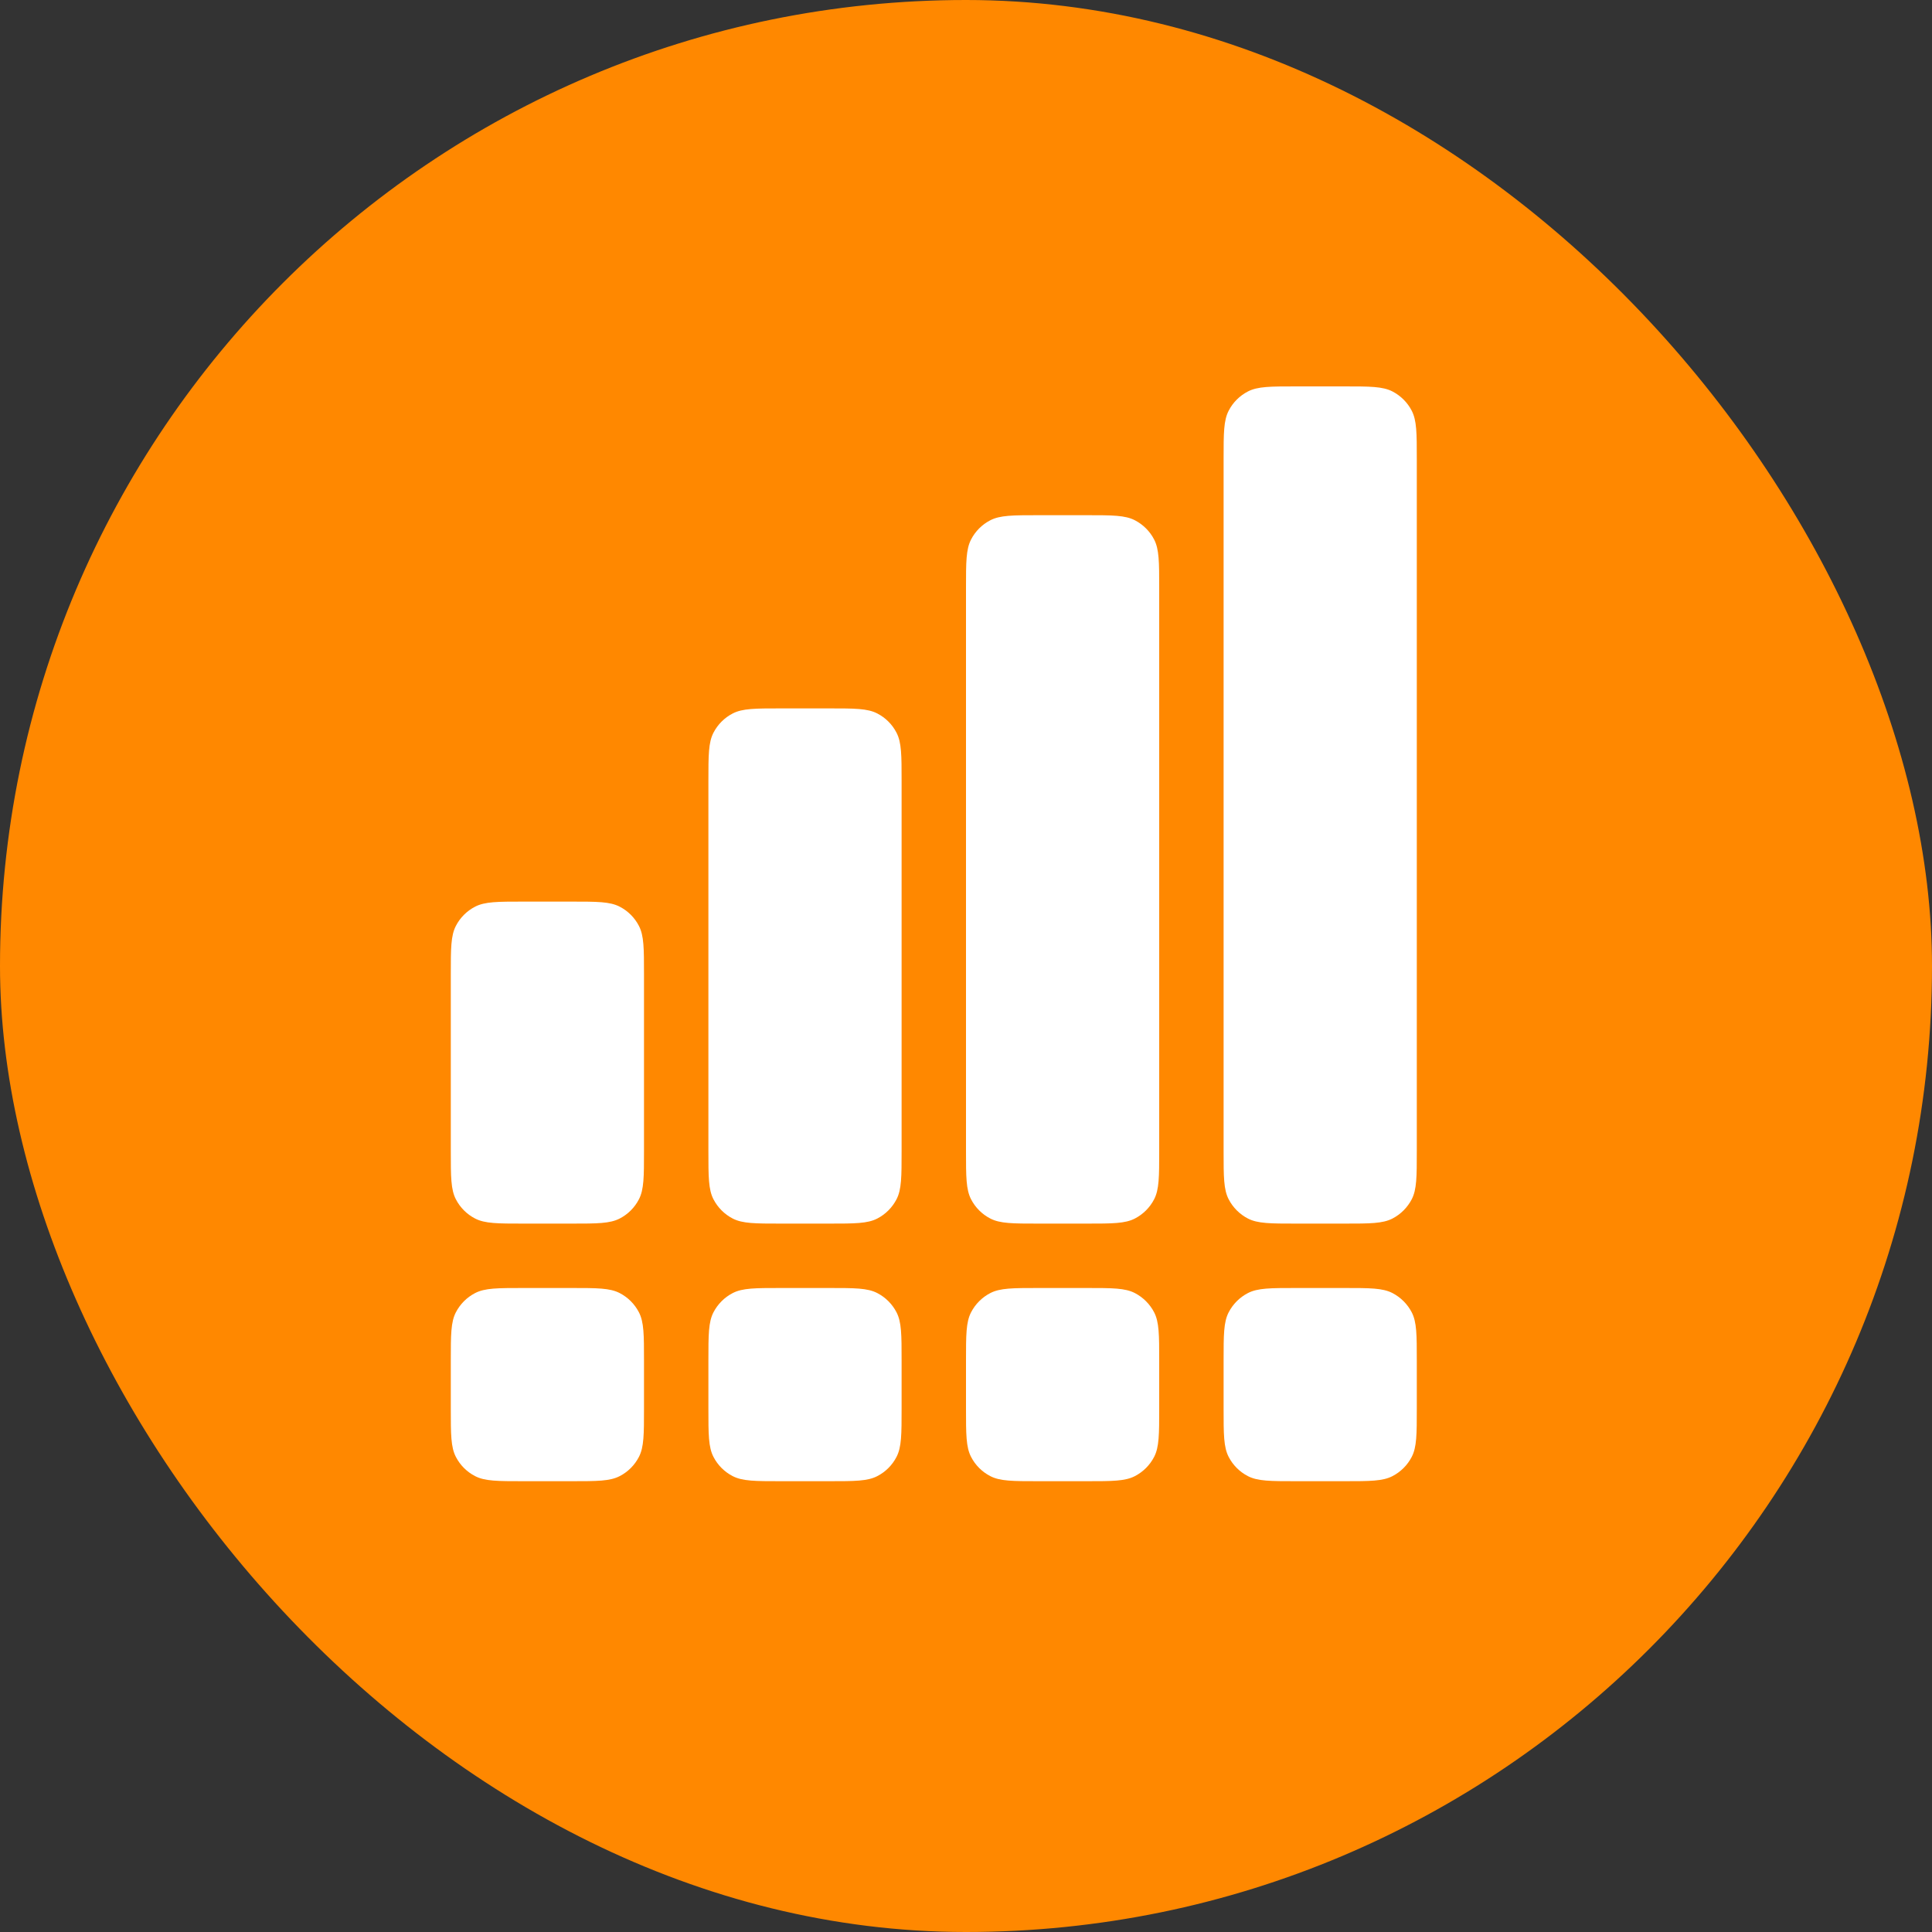 <svg width="30" height="30" viewBox="0 0 30 30" fill="none" xmlns="http://www.w3.org/2000/svg">
<rect x="0" y="0" width="30" height="30" fill="#333333" stroke="none"/>
<rect width="30" height="30" rx="15" fill="#FF8800"/>
<path fill-rule="evenodd" clip-rule="evenodd" d="M19 7.127C19 6.728 19 6.529 19.079 6.377C19.145 6.249 19.249 6.145 19.377 6.079C19.529 6 19.728 6 20.127 6H20.873C21.272 6 21.471 6 21.623 6.079C21.75 6.145 21.855 6.249 21.921 6.377C22 6.529 22 6.728 22 7.127V17.873C22 18.272 22 18.471 21.921 18.623C21.855 18.75 21.75 18.855 21.623 18.921C21.471 19 21.272 19 20.873 19H20.127C19.728 19 19.529 19 19.377 18.921C19.249 18.855 19.145 18.75 19.079 18.623C19 18.471 19 18.272 19 17.873V7.127ZM15 9.127C15 8.728 15 8.529 15.079 8.377C15.145 8.249 15.249 8.145 15.377 8.079C15.529 8 15.728 8 16.127 8H16.873C17.272 8 17.471 8 17.623 8.079C17.75 8.145 17.855 8.249 17.921 8.377C18 8.529 18 8.728 18 9.127V17.873C18 18.272 18 18.471 17.921 18.623C17.855 18.751 17.75 18.855 17.623 18.921C17.471 19 17.272 19 16.873 19H16.127C15.728 19 15.529 19 15.377 18.921C15.249 18.855 15.145 18.751 15.079 18.623C15 18.471 15 18.272 15 17.873V9.127ZM11 12.127C11 11.728 11 11.529 11.079 11.377C11.145 11.249 11.249 11.145 11.377 11.079C11.529 11 11.728 11 12.127 11H12.873C13.272 11 13.471 11 13.623 11.079C13.751 11.145 13.855 11.249 13.921 11.377C14 11.529 14 11.728 14 12.127V17.873C14 18.272 14 18.471 13.921 18.623C13.855 18.75 13.751 18.855 13.623 18.921C13.471 19 13.272 19 12.873 19H12.127C11.728 19 11.529 19 11.377 18.921C11.249 18.855 11.145 18.75 11.079 18.623C11 18.471 11 18.272 11 17.873V12.127ZM7.079 14.377C7 14.529 7 14.728 7 15.127V17.873C7 18.272 7 18.471 7.079 18.623C7.145 18.751 7.249 18.855 7.377 18.921C7.529 19 7.728 19 8.127 19H8.873C9.272 19 9.471 19 9.623 18.921C9.751 18.855 9.855 18.751 9.921 18.623C10 18.471 10 18.272 10 17.873V15.127C10 14.728 10 14.529 9.921 14.377C9.855 14.249 9.751 14.145 9.623 14.079C9.471 14 9.272 14 8.873 14H8.127C7.728 14 7.529 14 7.377 14.079C7.249 14.145 7.145 14.249 7.079 14.377ZM7.079 20.377C7 20.529 7 20.728 7 21.127V21.873C7 22.272 7 22.471 7.079 22.623C7.145 22.751 7.249 22.855 7.377 22.921C7.529 23 7.728 23 8.127 23H8.873C9.272 23 9.471 23 9.623 22.921C9.751 22.855 9.855 22.751 9.921 22.623C10 22.471 10 22.272 10 21.873V21.127C10 20.728 10 20.529 9.921 20.377C9.855 20.25 9.751 20.145 9.623 20.079C9.471 20 9.272 20 8.873 20H8.127C7.728 20 7.529 20 7.377 20.079C7.249 20.145 7.145 20.25 7.079 20.377ZM11.079 20.377C11 20.529 11 20.728 11 21.127V21.873C11 22.272 11 22.471 11.079 22.623C11.145 22.751 11.249 22.855 11.377 22.921C11.529 23 11.728 23 12.127 23H12.873C13.272 23 13.471 23 13.623 22.921C13.751 22.855 13.855 22.751 13.921 22.623C14 22.471 14 22.272 14 21.873V21.127C14 20.728 14 20.529 13.921 20.377C13.855 20.25 13.751 20.145 13.623 20.079C13.471 20 13.272 20 12.873 20H12.127C11.728 20 11.529 20 11.377 20.079C11.249 20.145 11.145 20.25 11.079 20.377ZM15.079 20.377C15 20.529 15 20.728 15 21.127V21.873C15 22.272 15 22.471 15.079 22.623C15.145 22.751 15.249 22.855 15.377 22.921C15.529 23 15.728 23 16.127 23H16.873C17.272 23 17.471 23 17.623 22.921C17.75 22.855 17.855 22.751 17.921 22.623C18 22.471 18 22.272 18 21.873V21.127C18 20.728 18 20.529 17.921 20.377C17.855 20.25 17.75 20.145 17.623 20.079C17.471 20 17.272 20 16.873 20H16.127C15.728 20 15.529 20 15.377 20.079C15.249 20.145 15.145 20.25 15.079 20.377ZM19.079 20.377C19 20.529 19 20.728 19 21.127V21.873C19 22.272 19 22.471 19.079 22.623C19.145 22.751 19.249 22.855 19.377 22.921C19.529 23 19.728 23 20.127 23H20.873C21.272 23 21.471 23 21.623 22.921C21.75 22.855 21.855 22.751 21.921 22.623C22 22.471 22 22.272 22 21.873V21.127C22 20.728 22 20.529 21.921 20.377C21.855 20.25 21.75 20.145 21.623 20.079C21.471 20 21.272 20 20.873 20H20.127C19.728 20 19.529 20 19.377 20.079C19.249 20.145 19.145 20.25 19.079 20.377Z" fill="white"/>
</svg>
